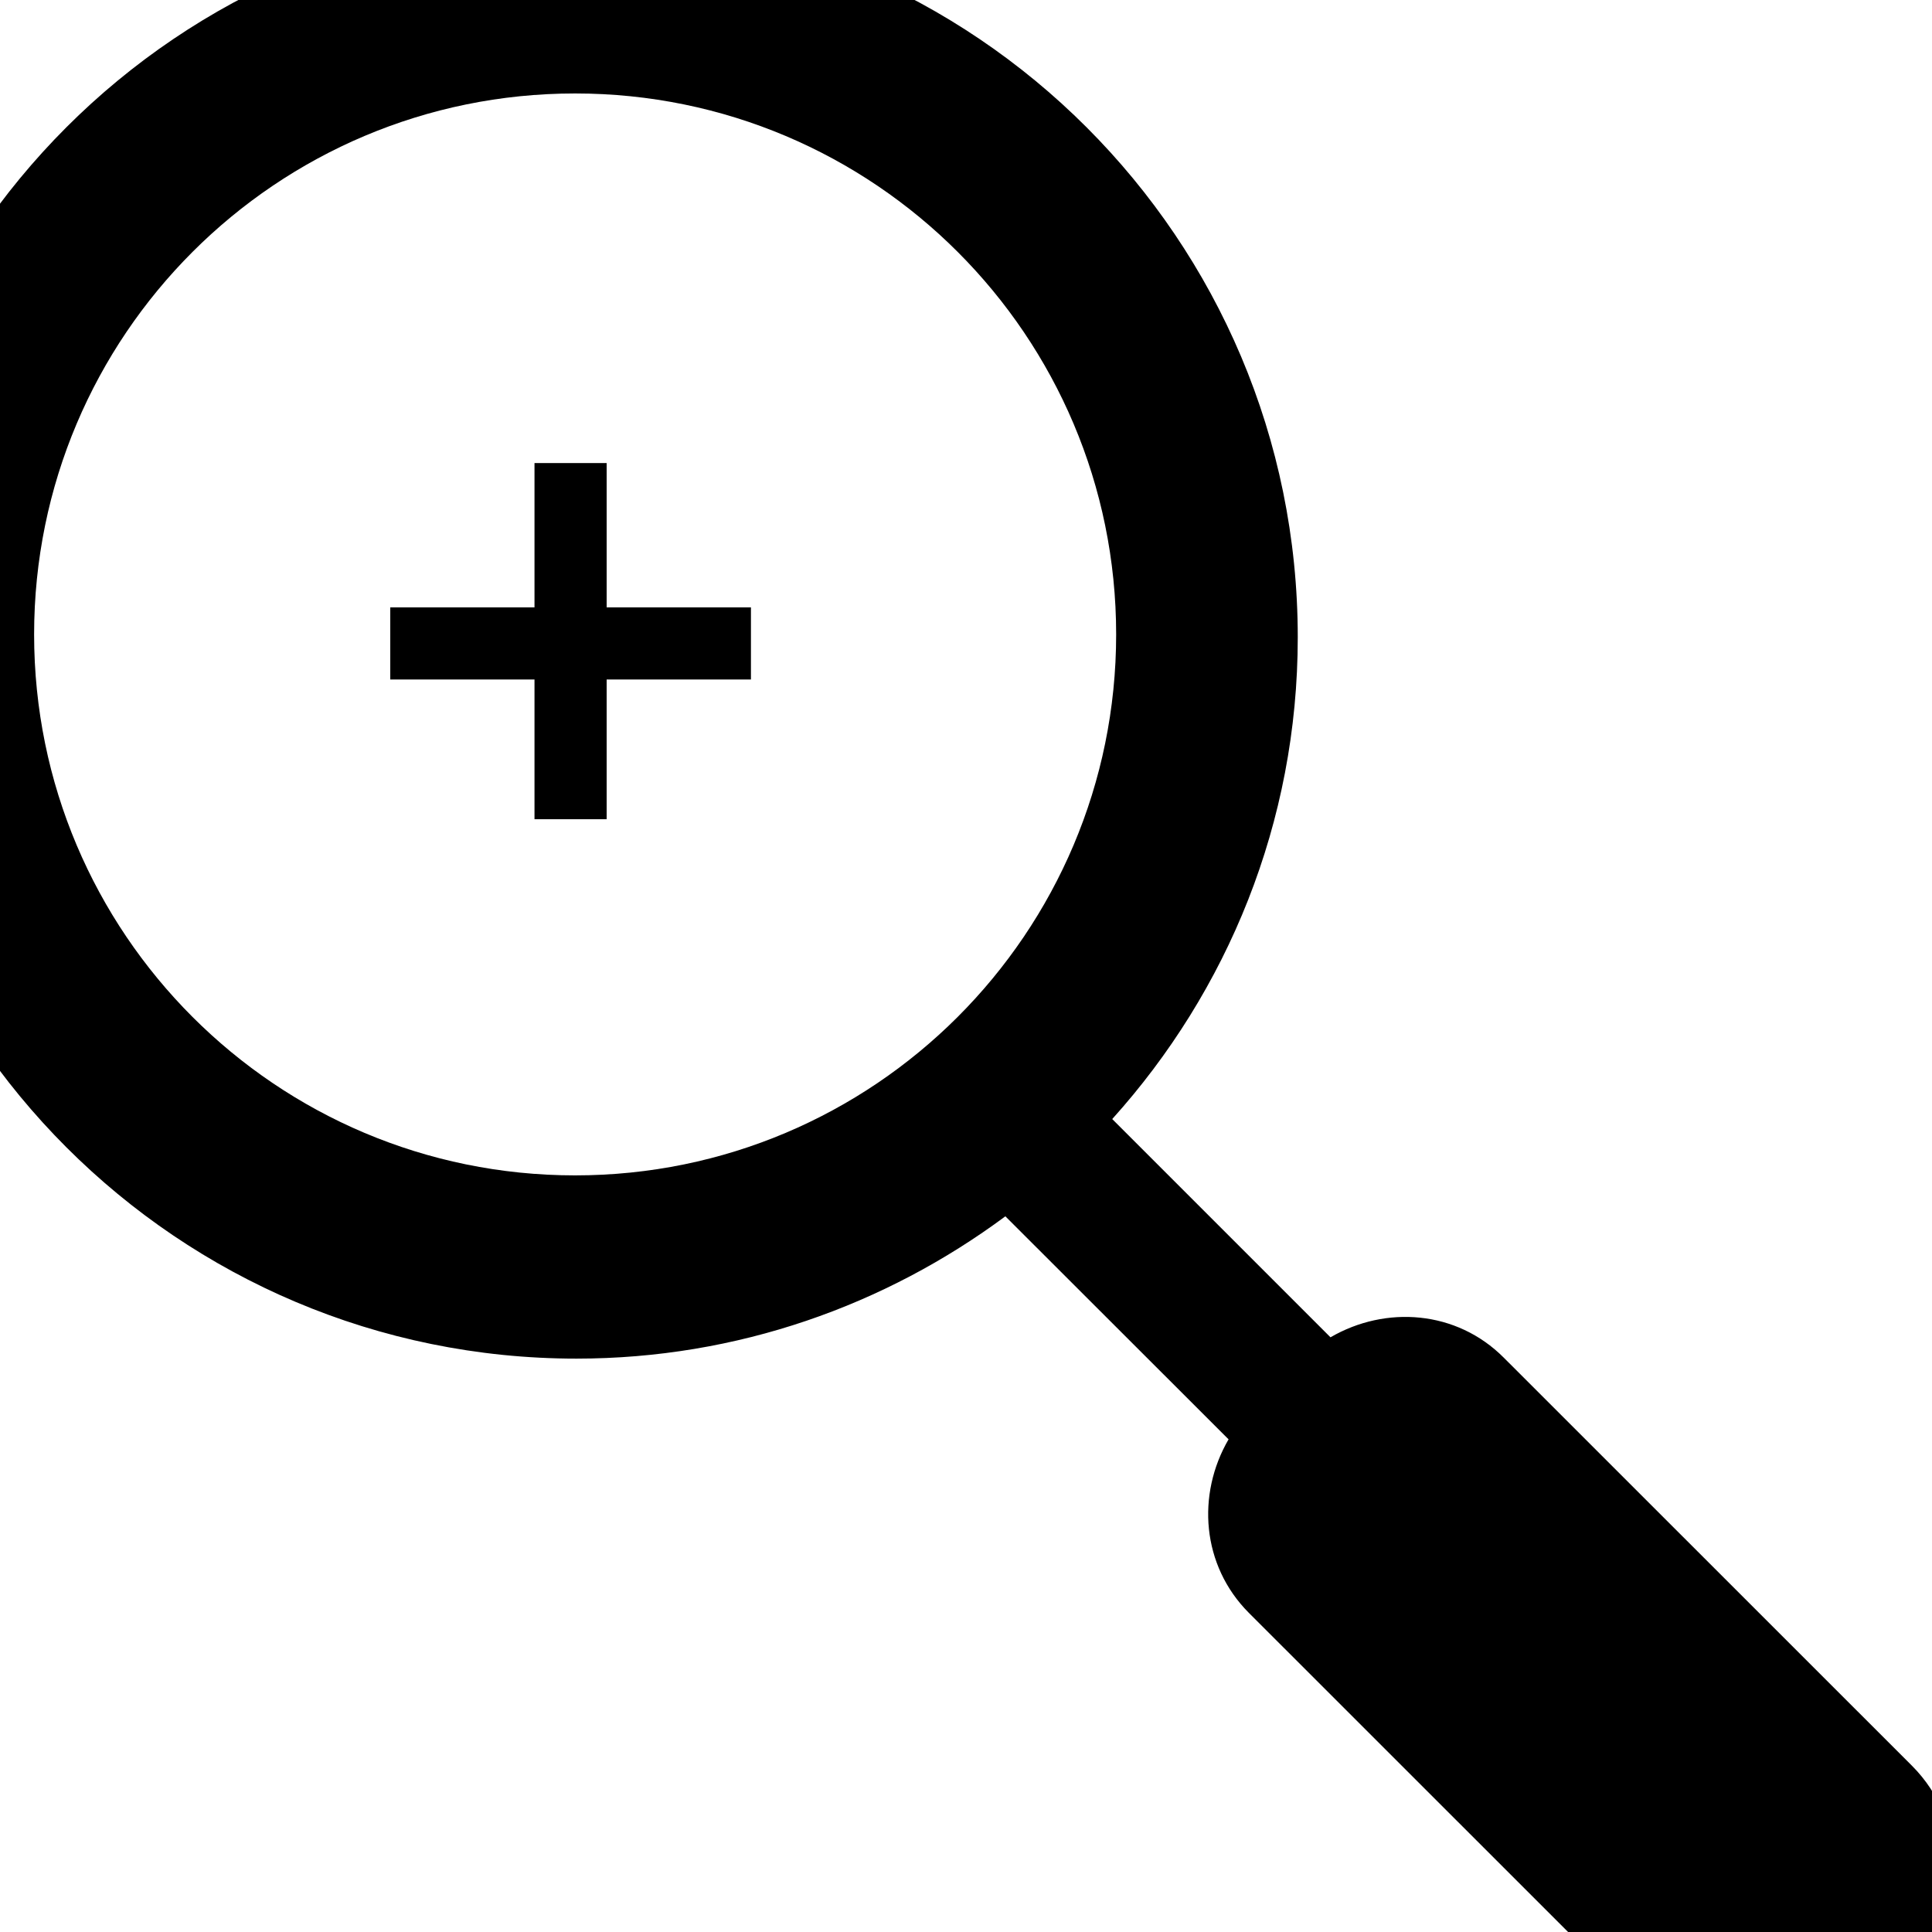 <!-- Generated by IcoMoon.io -->
<svg version="1.1" xmlns="http://www.w3.org/2000/svg" width="32" height="32" viewBox="0 0 32 32">
<title>zoomin</title>
<path d="M31.668 32.627l-0.844 0.844c-0.935 0.934-2.447 0.934-3.38 0l-6.76-6.758c-0.781-0.784-0.868-1.958-0.335-2.873l-3.697-3.694c-1.988 1.474-4.44 2.357-7.104 2.357-6.598 0-11.947-5.349-11.947-11.947 0-6.599 5.349-11.948 11.947-11.948 6.599 0 11.947 5.349 11.947 11.948 0 3.072-1.167 5.863-3.073 7.979l3.615 3.615c0.915-0.532 2.089-0.447 2.87 0.337l6.76 6.758c0.934 0.935 0.934 2.449 0.001 3.381zM18.487 10.508c0-4.948-4.012-8.96-8.961-8.96s-8.961 4.010-8.961 8.96 4.011 8.96 8.96 8.96 8.962-4.011 8.962-8.96zM10.048 13.569h-1.195v-2.314h-2.389v-1.195h2.389v-2.39h1.195v2.39h2.39v1.195h-2.39v2.314z"></path>
</svg>
